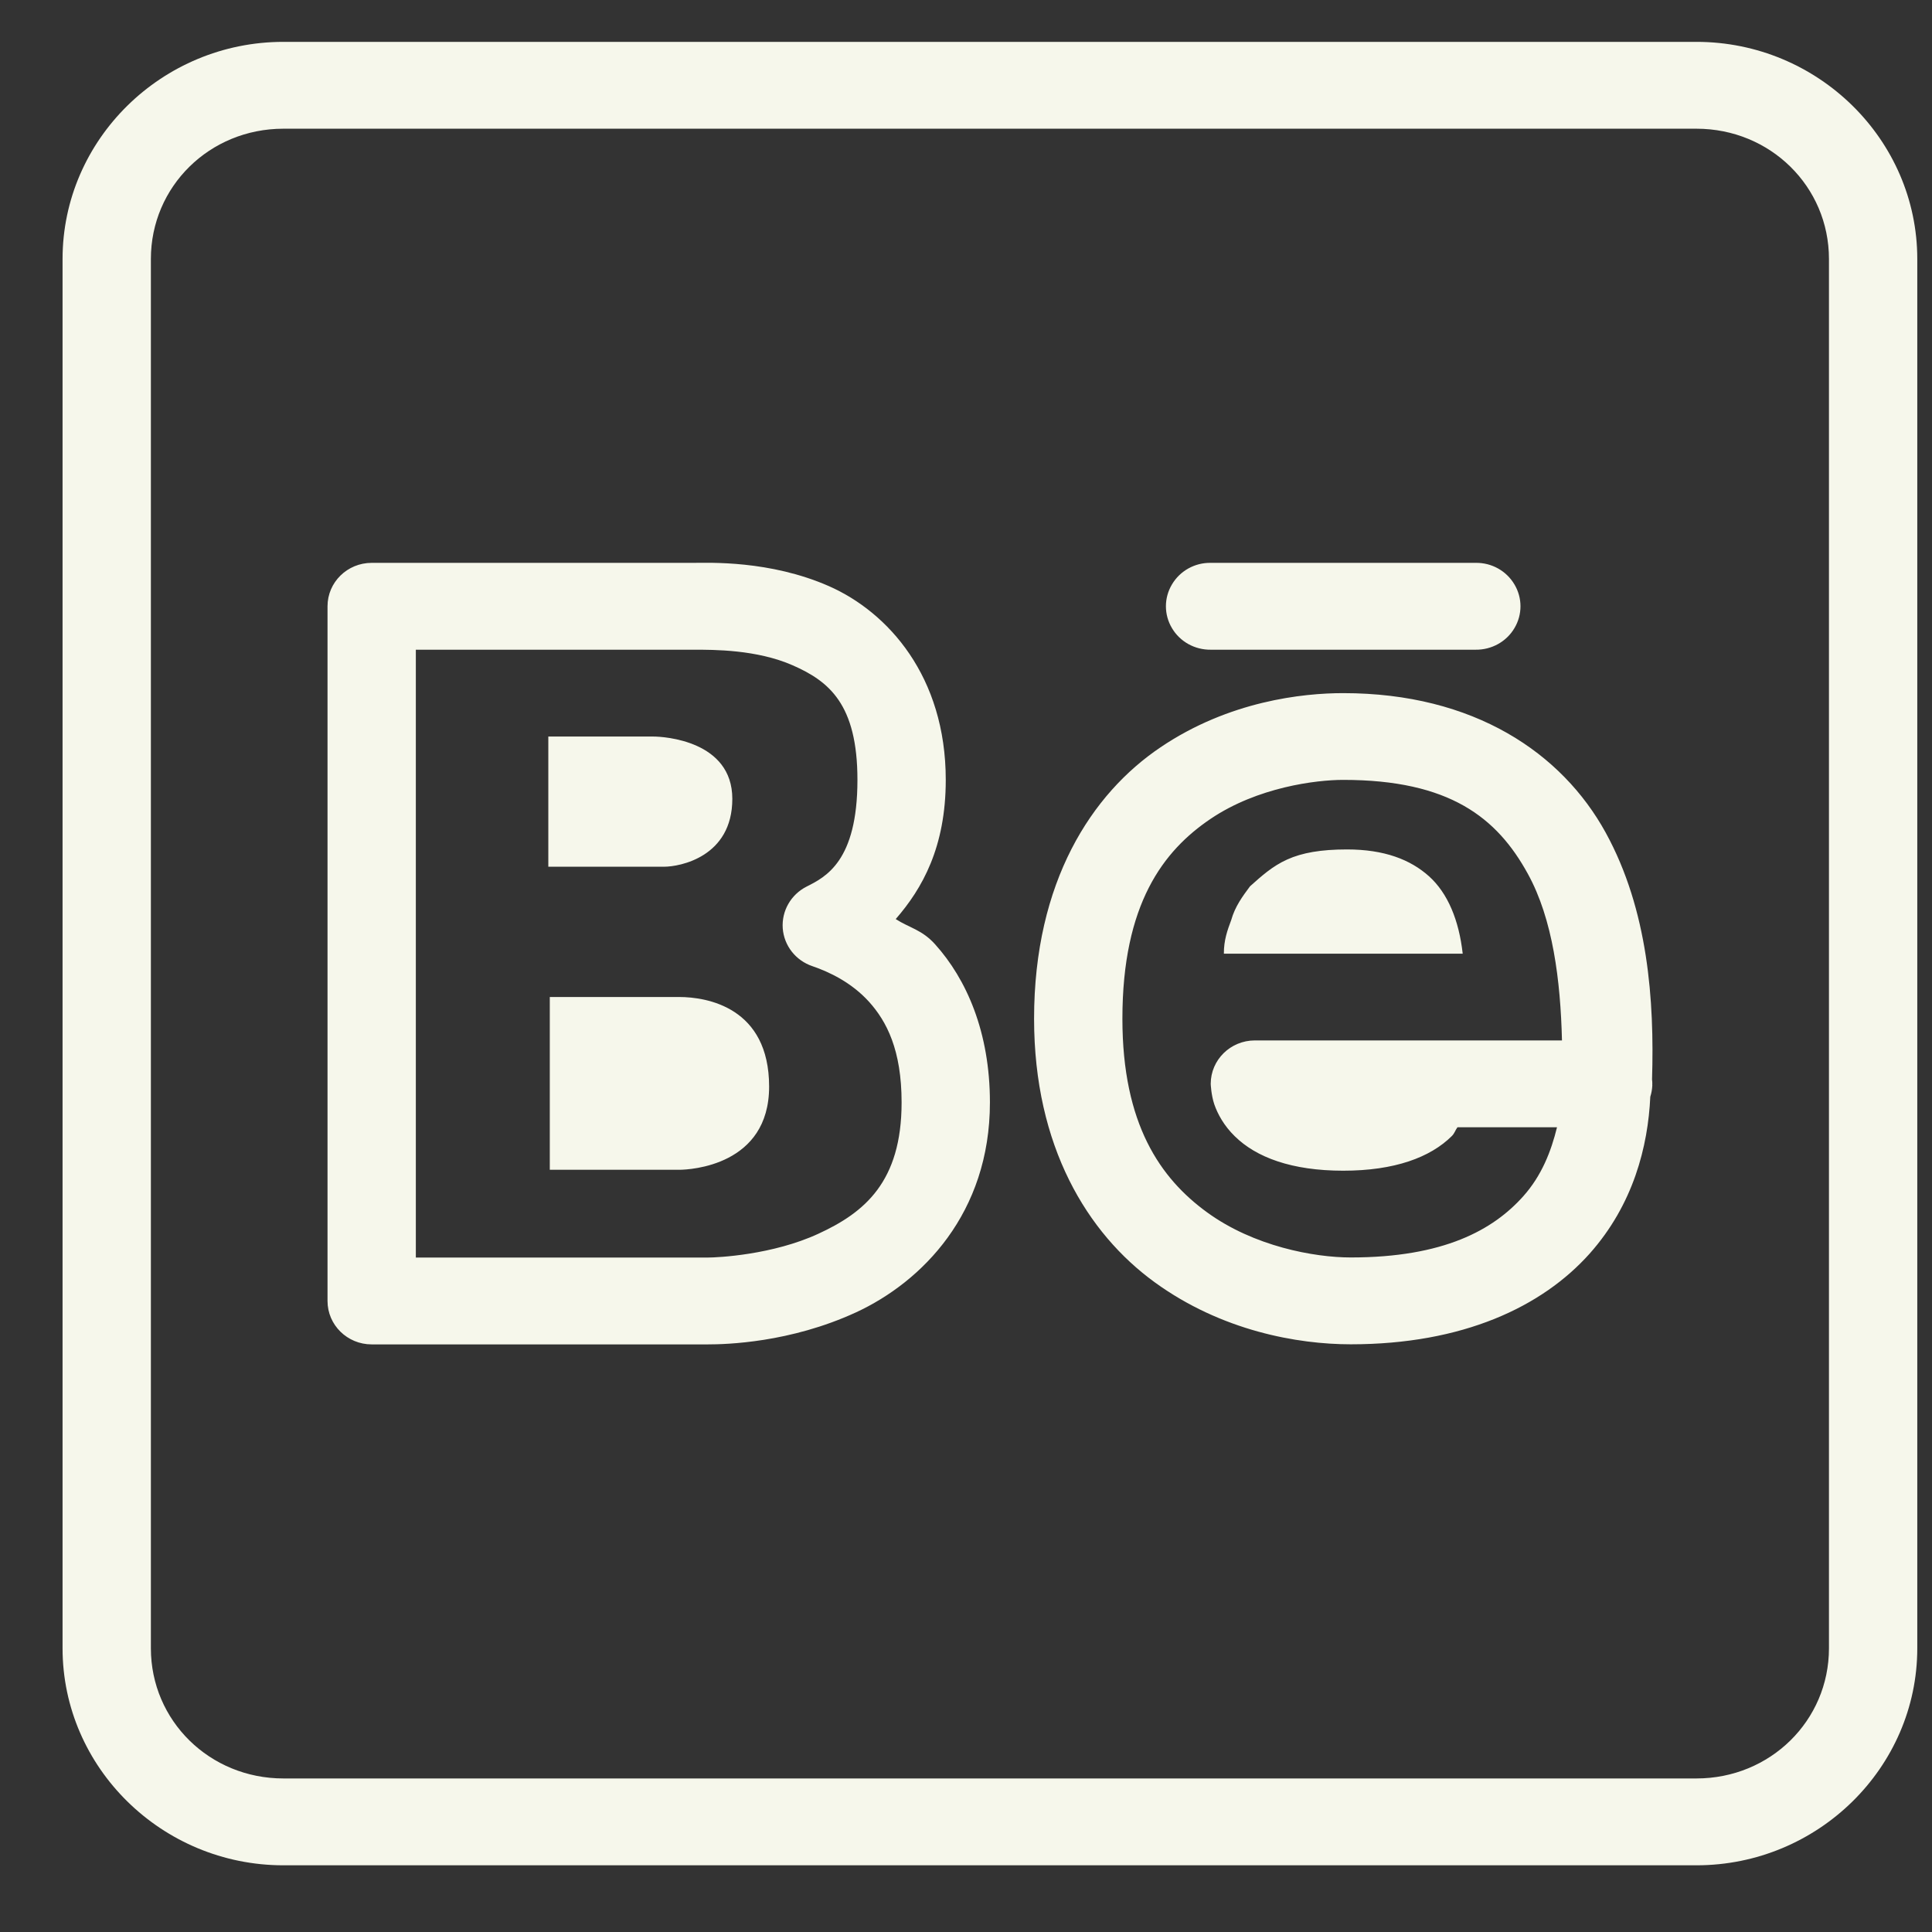 <svg width="21" height="21" viewBox="0 0 21 21" fill="none" xmlns="http://www.w3.org/2000/svg">
<rect x="0" y="0" width="21" height="21" fill="#333333" stroke="none"/>
<path d="M3.08 0.455C1.76 0.455 0.68 1.517 0.68 2.815V17.916C0.68 19.213 1.76 20.275 3.08 20.275H18.44C19.76 20.275 20.84 19.213 20.84 17.916V2.815C20.84 1.517 19.76 0.455 18.44 0.455H3.08ZM3.08 1.399H18.44C19.241 1.399 19.88 2.027 19.88 2.815V17.916C19.88 18.703 19.241 19.331 18.44 19.331H3.08C2.279 19.331 1.64 18.703 1.64 17.916V2.815C1.64 2.027 2.279 1.399 3.08 1.399ZM4.04 6.118C3.775 6.118 3.56 6.329 3.56 6.59V14.141C3.56 14.402 3.775 14.613 4.04 14.613H7.693H7.693C7.891 14.613 8.586 14.596 9.304 14.265C10.022 13.933 10.76 13.188 10.76 11.983C10.76 11.218 10.505 10.643 10.164 10.264C10.021 10.105 9.887 10.087 9.736 9.99C10.025 9.658 10.28 9.208 10.28 8.477C10.28 7.353 9.654 6.655 9.01 6.371C8.366 6.088 7.704 6.118 7.541 6.118H4.04ZM13.16 6.118C12.987 6.115 12.826 6.205 12.739 6.352C12.651 6.499 12.651 6.681 12.739 6.828C12.826 6.975 12.987 7.064 13.16 7.062H16.04C16.213 7.064 16.374 6.975 16.461 6.828C16.549 6.681 16.549 6.499 16.461 6.352C16.374 6.205 16.213 6.115 16.04 6.118H13.16ZM4.52 7.062H7.541C7.758 7.062 8.226 7.06 8.617 7.232C9.008 7.404 9.32 7.651 9.32 8.477C9.32 9.363 8.973 9.533 8.767 9.637C8.596 9.724 8.495 9.902 8.508 10.09C8.522 10.279 8.649 10.441 8.831 10.502C9.012 10.564 9.255 10.678 9.446 10.889C9.637 11.101 9.8 11.412 9.8 11.983C9.8 12.847 9.396 13.18 8.896 13.41C8.397 13.641 7.799 13.669 7.693 13.669H4.52V7.062ZM14.6 7.534C14.162 7.534 13.36 7.619 12.614 8.123C11.868 8.626 11.24 9.581 11.24 11.073C11.24 12.462 11.82 13.406 12.55 13.937C13.279 14.467 14.106 14.612 14.682 14.612C15.9 14.612 16.762 14.205 17.279 13.626C17.755 13.091 17.913 12.46 17.938 11.921C17.951 11.881 17.958 11.839 17.96 11.797C17.96 11.793 17.959 11.789 17.959 11.784C17.959 11.783 17.96 11.782 17.96 11.781C17.96 11.765 17.959 11.749 17.957 11.734V11.732C17.983 10.879 17.916 9.893 17.453 9.05C16.978 8.186 16.024 7.534 14.6 7.534ZM5.96 8.006V9.421H7.217C7.389 9.421 7.96 9.315 7.96 8.683C7.96 8.051 7.217 8.006 7.103 8.006H5.96ZM14.6 8.477C15.756 8.477 16.272 8.887 16.607 9.498C16.879 9.992 16.962 10.657 16.978 11.309H15.56H13.64C13.375 11.309 13.16 11.52 13.16 11.781C13.16 11.781 13.164 11.9 13.199 12.004C13.235 12.108 13.304 12.236 13.421 12.35C13.654 12.58 14.04 12.725 14.6 12.725C15.16 12.725 15.546 12.58 15.779 12.35C15.812 12.318 15.817 12.286 15.842 12.253H16.924C16.86 12.514 16.758 12.778 16.557 13.003C16.231 13.368 15.694 13.668 14.682 13.668C14.284 13.668 13.628 13.547 13.121 13.178C12.613 12.809 12.2 12.22 12.2 11.073C12.2 9.824 12.647 9.246 13.158 8.901C13.67 8.555 14.308 8.477 14.6 8.477ZM14.641 9.233C14.358 9.233 14.154 9.269 13.992 9.342C13.829 9.415 13.709 9.525 13.587 9.634C13.505 9.744 13.424 9.854 13.383 10C13.342 10.11 13.302 10.219 13.303 10.366H15.899C15.858 10 15.736 9.708 15.533 9.525C15.33 9.343 15.047 9.233 14.641 9.233ZM5.976 10.837V12.715H7.382C7.504 12.715 8.36 12.669 8.36 11.811C8.36 10.952 7.688 10.837 7.382 10.837H5.976Z" fill="#F6F7EB"/>
</svg>
